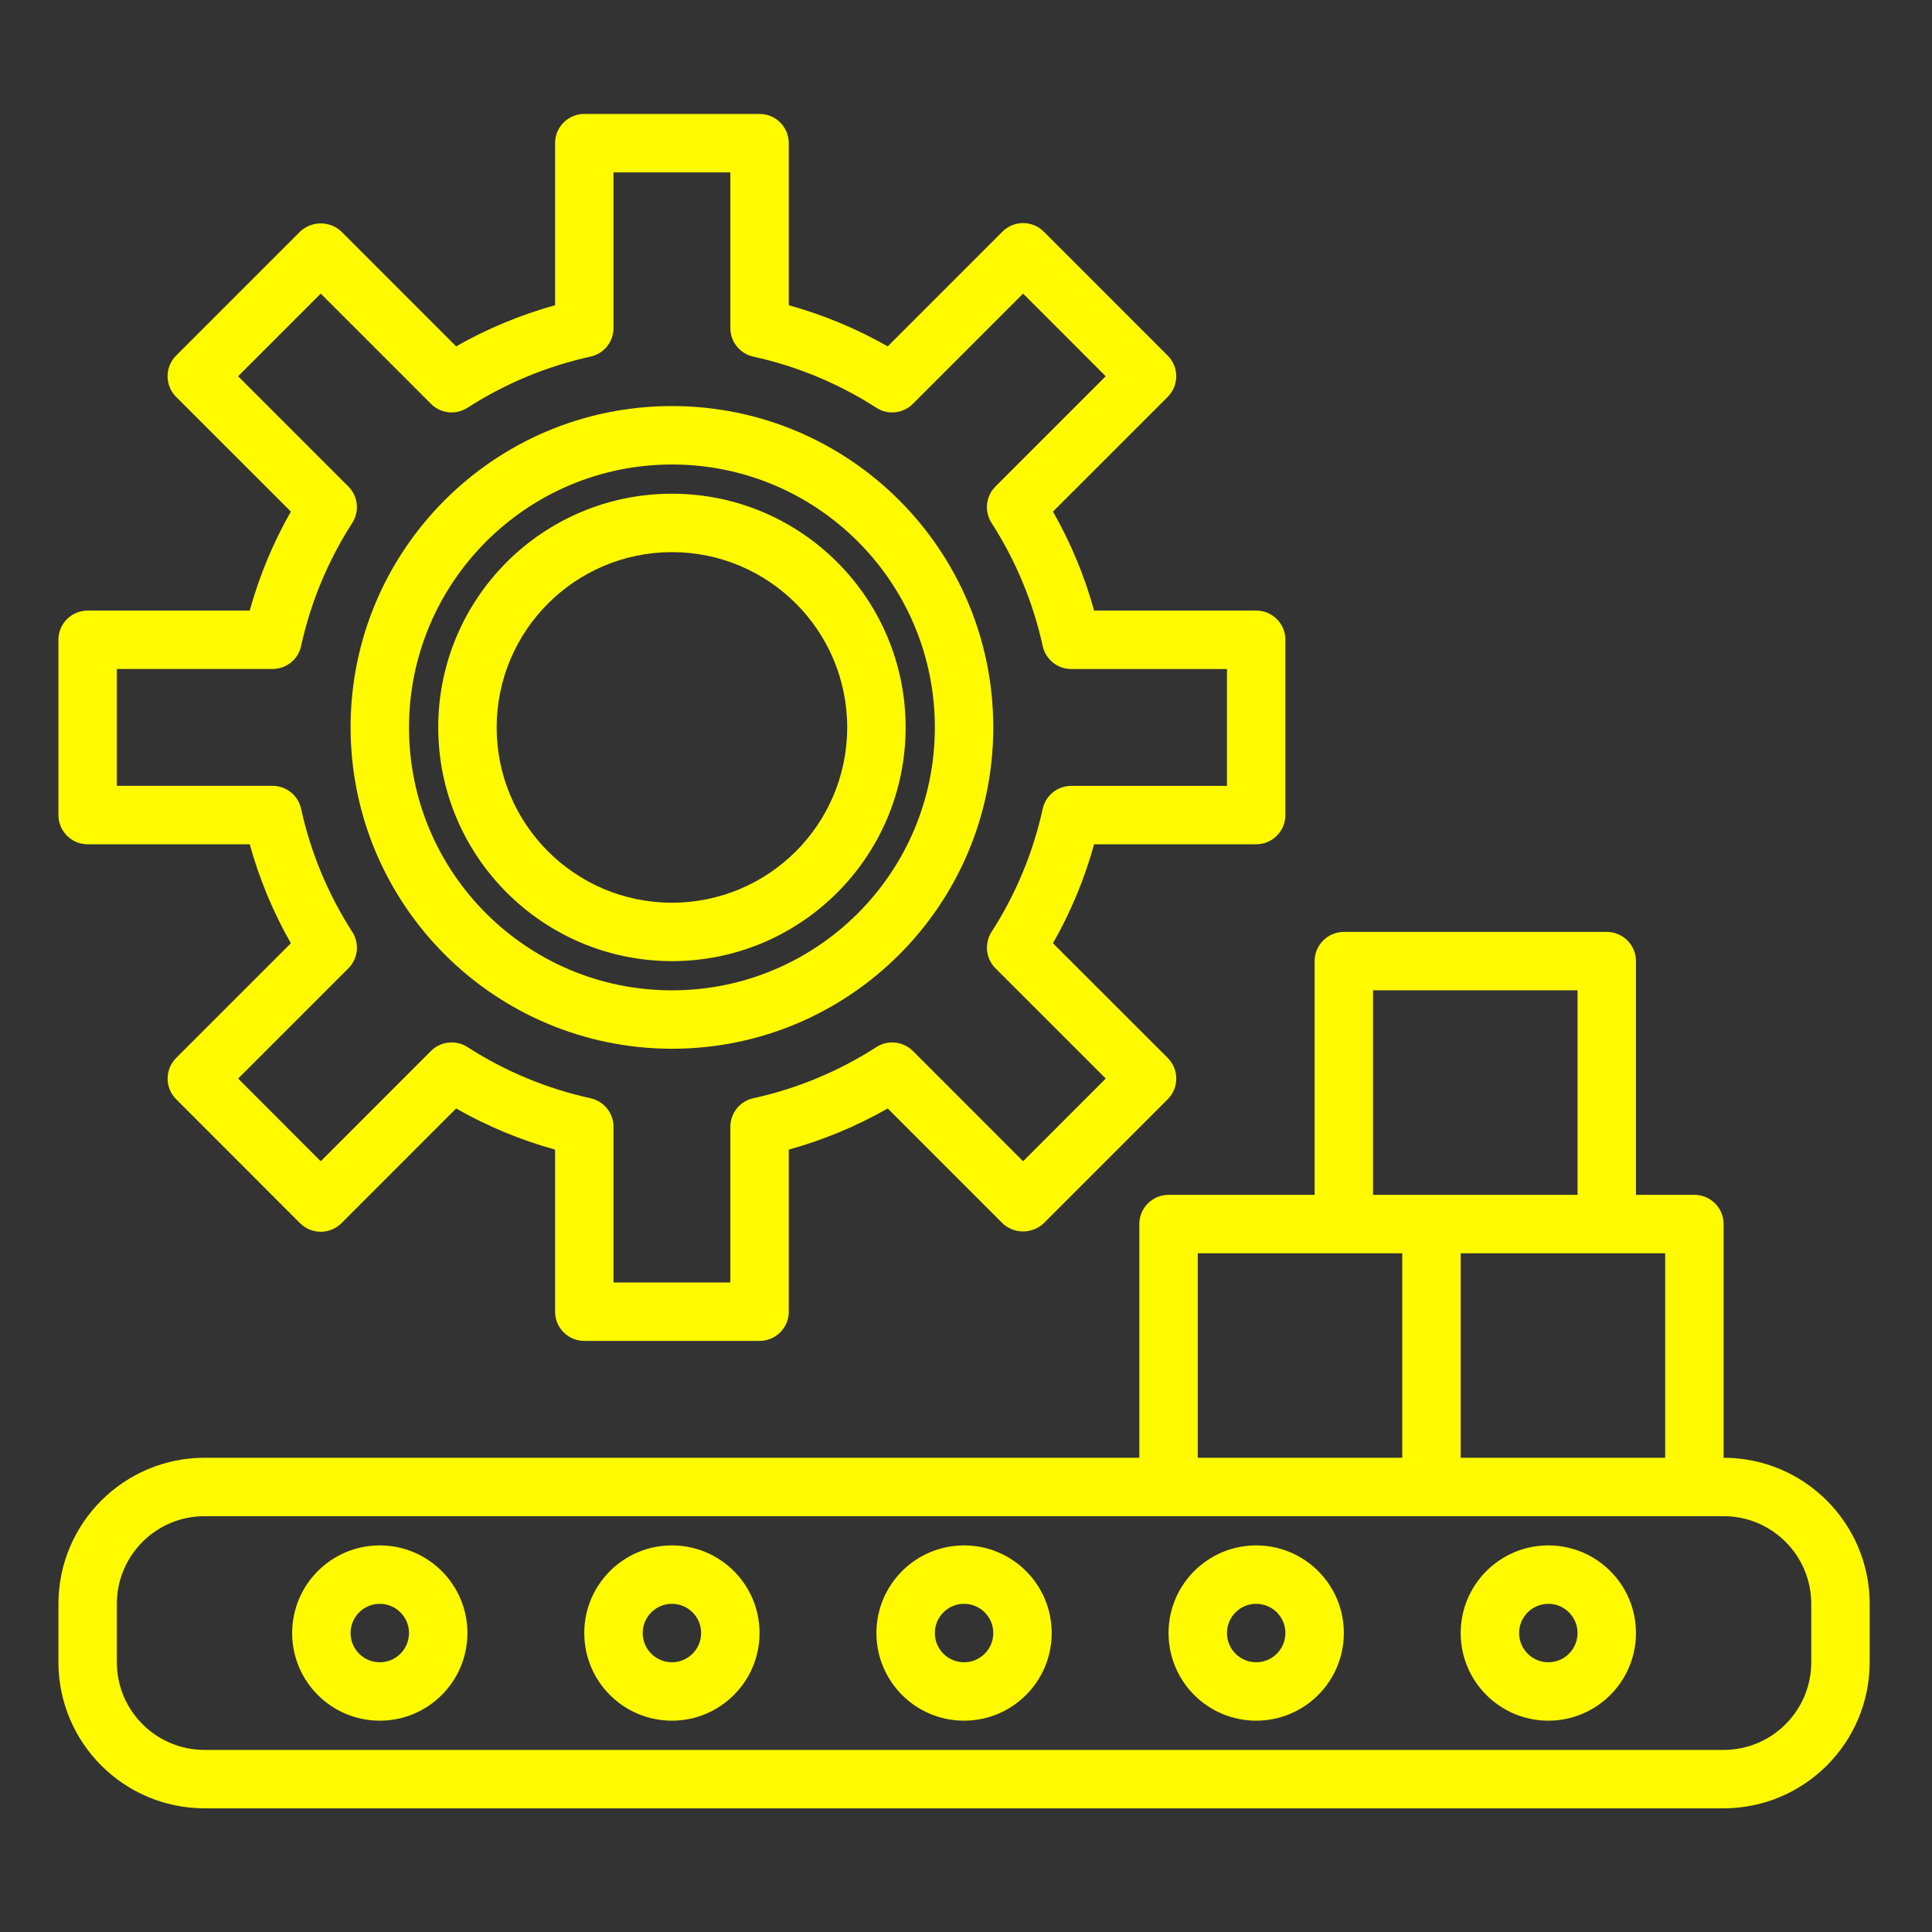 <svg width="79" height="79" viewBox="0 0 79 79" fill="none" xmlns="http://www.w3.org/2000/svg">
<rect x="0" y="0" width="79" height="79" fill="#333333" stroke="none"/>
<path d="M3.584 34.523H10.211C10.603 35.936 11.167 37.296 11.893 38.57L7.203 43.259C6.979 43.483 6.853 43.786 6.853 44.104C6.853 44.421 6.979 44.725 7.203 44.949L12.27 50.018C12.737 50.483 13.493 50.483 13.96 50.018L18.651 45.326C19.925 46.052 21.283 46.617 22.697 47.008V53.635C22.697 54.295 23.231 54.83 23.891 54.83H31.058C31.718 54.83 32.253 54.295 32.253 53.635V47.008C33.666 46.617 35.025 46.052 36.299 45.326L40.99 50.018C41.464 50.466 42.206 50.466 42.679 50.018L47.748 44.949C47.972 44.725 48.098 44.421 48.098 44.104C48.098 43.786 47.972 43.483 47.748 43.259L43.056 38.57C43.782 37.296 44.347 35.936 44.739 34.523H51.366C52.026 34.523 52.56 33.988 52.56 33.328V26.161C52.56 25.501 52.026 24.966 51.366 24.966H44.739C44.347 23.553 43.782 22.193 43.056 20.919L47.747 16.23C47.971 16.006 48.097 15.703 48.097 15.385C48.097 15.068 47.971 14.764 47.747 14.54L42.679 9.471C42.213 9.005 41.457 9.005 40.99 9.471L36.299 14.163C35.025 13.438 33.666 12.873 32.253 12.481V5.853C32.253 5.194 31.718 4.659 31.058 4.659H23.891C23.231 4.659 22.697 5.194 22.697 5.853V12.481C21.284 12.873 19.925 13.438 18.651 14.163L13.96 9.471C13.486 9.023 12.744 9.023 12.27 9.471L7.202 14.54C6.978 14.764 6.852 15.068 6.852 15.385C6.852 15.703 6.978 16.006 7.202 16.23L11.893 20.919C11.167 22.193 10.603 23.553 10.211 24.966H3.584C2.924 24.966 2.389 25.501 2.389 26.161V33.328C2.389 33.988 2.924 34.523 3.584 34.523V34.523ZM4.778 27.355H11.145C11.707 27.355 12.193 26.965 12.312 26.416C12.704 24.627 13.413 22.922 14.405 21.382C14.708 20.91 14.641 20.29 14.244 19.893L9.736 15.385L13.115 12.005L17.622 16.513C18.019 16.911 18.64 16.978 19.113 16.675C20.653 15.684 22.358 14.975 24.147 14.582C24.695 14.462 25.086 13.976 25.086 13.415V7.048H29.864V13.415C29.864 13.976 30.255 14.462 30.803 14.582C32.592 14.975 34.296 15.684 35.837 16.675C36.31 16.978 36.931 16.911 37.328 16.513L41.835 12.005L45.213 15.385L40.706 19.892C40.308 20.289 40.241 20.91 40.544 21.382C41.536 22.923 42.244 24.628 42.636 26.417C42.756 26.966 43.242 27.357 43.803 27.357H50.171V32.135H43.803C43.242 32.135 42.756 32.525 42.636 33.074C42.244 34.863 41.536 36.567 40.544 38.106C40.242 38.579 40.309 39.199 40.706 39.596L45.214 44.103L41.835 47.484L37.328 42.975C36.931 42.578 36.31 42.511 35.837 42.814C34.297 43.806 32.593 44.515 30.804 44.907C30.256 45.026 29.864 45.512 29.864 46.074V52.441H25.086V46.074C25.086 45.512 24.694 45.026 24.145 44.907C22.357 44.515 20.652 43.806 19.113 42.814C18.64 42.511 18.019 42.578 17.622 42.975L13.115 47.484L9.737 44.104L14.244 39.597C14.642 39.2 14.709 38.579 14.405 38.106C13.413 36.566 12.704 34.861 12.312 33.071C12.192 32.523 11.707 32.133 11.145 32.133H4.778V27.355Z" fill="#FFFA00"/>
<path d="M27.475 39.301C32.753 39.301 37.031 35.023 37.031 29.744C37.031 24.466 32.753 20.188 27.475 20.188C22.197 20.188 17.919 24.466 17.919 29.744C17.924 35.02 22.2 39.295 27.475 39.301ZM27.475 22.577C31.433 22.577 34.642 25.786 34.642 29.744C34.642 33.703 31.433 36.912 27.475 36.912C23.517 36.912 20.308 33.703 20.308 29.744C20.312 25.787 23.518 22.581 27.475 22.577Z" fill="#FFFA00"/>
<path d="M27.475 42.884C34.732 42.884 40.615 37.002 40.615 29.744C40.615 22.487 34.732 16.604 27.475 16.604C20.218 16.604 14.335 22.487 14.335 29.744C14.344 36.998 20.221 42.876 27.475 42.884ZM27.475 18.993C33.413 18.993 38.226 23.806 38.226 29.744C38.226 35.682 33.413 40.495 27.475 40.495C21.537 40.495 16.724 35.682 16.724 29.744C16.73 23.81 21.54 19 27.475 18.993Z" fill="#FFFA00"/>
<path d="M70.479 59.608V50.052C70.479 49.392 69.944 48.857 69.284 48.857H66.895V39.301C66.895 38.641 66.361 38.106 65.701 38.106H54.95C54.29 38.106 53.755 38.641 53.755 39.301V48.857H47.782C47.123 48.857 46.588 49.392 46.588 50.052V59.608H8.362C5.065 59.612 2.393 62.284 2.389 65.581V67.97C2.393 71.268 5.065 73.939 8.362 73.943H70.479C73.776 73.939 76.448 71.268 76.452 67.97V65.581C76.448 62.284 73.776 59.612 70.479 59.608V59.608ZM68.09 59.608H59.728V51.246H68.09V59.608ZM56.144 40.495H64.506V48.857H56.144V40.495ZM48.977 51.246H57.339V59.608H48.977V51.246ZM74.062 67.97C74.062 69.95 72.458 71.554 70.479 71.554H8.362C6.383 71.554 4.778 69.95 4.778 67.97V65.581C4.778 63.602 6.383 61.997 8.362 61.997H70.479C72.458 61.997 74.062 63.602 74.062 65.581V67.97Z" fill="#FFFA00"/>
<path d="M39.42 63.192C37.441 63.192 35.837 64.797 35.837 66.775C35.837 68.755 37.441 70.359 39.42 70.359C41.399 70.359 43.004 68.755 43.004 66.775C43.004 64.797 41.399 63.192 39.42 63.192V63.192ZM39.42 67.97C38.761 67.97 38.226 67.435 38.226 66.775C38.226 66.116 38.761 65.581 39.42 65.581C40.08 65.581 40.615 66.116 40.615 66.775C40.615 67.435 40.08 67.97 39.42 67.97Z" fill="#FFFA00"/>
<path d="M27.475 63.192C25.496 63.192 23.891 64.797 23.891 66.775C23.891 68.755 25.496 70.359 27.475 70.359C29.454 70.359 31.058 68.755 31.058 66.775C31.058 64.797 29.454 63.192 27.475 63.192V63.192ZM27.475 67.97C26.815 67.97 26.28 67.435 26.28 66.775C26.28 66.116 26.815 65.581 27.475 65.581C28.135 65.581 28.669 66.116 28.669 66.775C28.669 67.435 28.135 67.97 27.475 67.97Z" fill="#FFFA00"/>
<path d="M51.366 63.192C49.387 63.192 47.782 64.797 47.782 66.775C47.782 68.755 49.387 70.359 51.366 70.359C53.345 70.359 54.95 68.755 54.95 66.775C54.95 64.797 53.345 63.192 51.366 63.192V63.192ZM51.366 67.97C50.706 67.97 50.171 67.435 50.171 66.775C50.171 66.116 50.706 65.581 51.366 65.581C52.026 65.581 52.56 66.116 52.56 66.775C52.56 67.435 52.026 67.97 51.366 67.97Z" fill="#FFFA00"/>
<path d="M15.529 63.192C13.55 63.192 11.946 64.797 11.946 66.775C11.946 68.755 13.55 70.359 15.529 70.359C17.508 70.359 19.113 68.755 19.113 66.775C19.113 64.797 17.508 63.192 15.529 63.192V63.192ZM15.529 67.97C14.869 67.97 14.335 67.435 14.335 66.775C14.335 66.116 14.869 65.581 15.529 65.581C16.189 65.581 16.724 66.116 16.724 66.775C16.724 67.435 16.189 67.97 15.529 67.97Z" fill="#FFFA00"/>
<path d="M63.312 63.192C61.333 63.192 59.728 64.797 59.728 66.775C59.728 68.755 61.333 70.359 63.312 70.359C65.29 70.359 66.895 68.755 66.895 66.775C66.895 64.797 65.29 63.192 63.312 63.192V63.192ZM63.312 67.97C62.652 67.97 62.117 67.435 62.117 66.775C62.117 66.116 62.652 65.581 63.312 65.581C63.971 65.581 64.506 66.116 64.506 66.775C64.506 67.435 63.971 67.97 63.312 67.97Z" fill="#FFFA00"/>
</svg>
